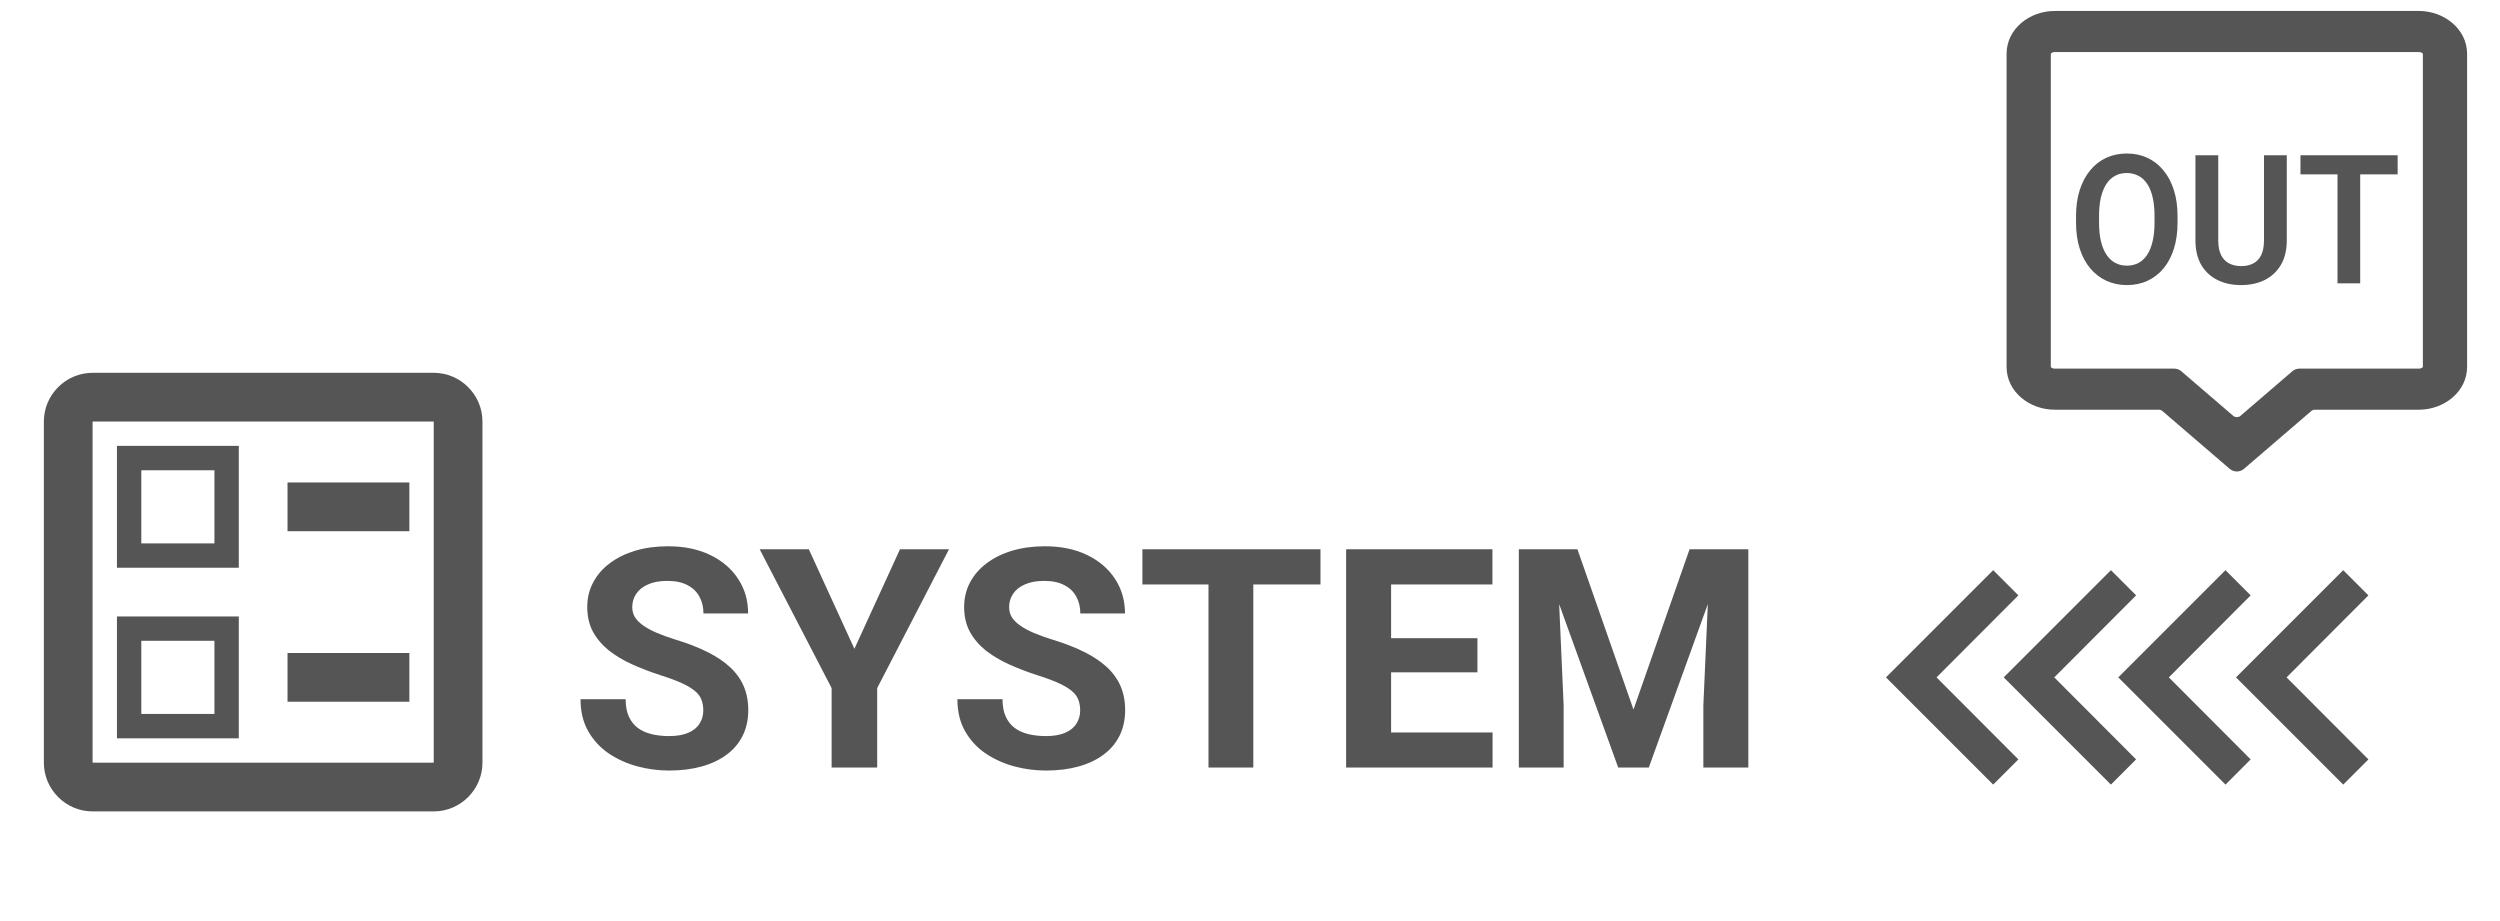 <svg width="114" height="42" viewBox="0 0 114 42" fill="none" xmlns="http://www.w3.org/2000/svg">
<path d="M32.07 32.395C32.07 32.218 32.043 32.058 31.988 31.917C31.938 31.771 31.842 31.639 31.701 31.52C31.56 31.398 31.362 31.277 31.106 31.158C30.851 31.04 30.521 30.917 30.115 30.789C29.664 30.643 29.236 30.479 28.83 30.297C28.429 30.115 28.074 29.903 27.764 29.661C27.458 29.415 27.217 29.13 27.039 28.807C26.866 28.483 26.779 28.107 26.779 27.679C26.779 27.264 26.87 26.888 27.053 26.551C27.235 26.209 27.49 25.917 27.818 25.676C28.146 25.43 28.534 25.241 28.98 25.108C29.432 24.976 29.926 24.91 30.464 24.91C31.198 24.91 31.838 25.042 32.385 25.307C32.932 25.571 33.355 25.933 33.656 26.394C33.962 26.854 34.114 27.38 34.114 27.973H32.077C32.077 27.681 32.016 27.426 31.893 27.207C31.774 26.984 31.592 26.808 31.346 26.681C31.104 26.553 30.799 26.489 30.43 26.489C30.074 26.489 29.778 26.544 29.541 26.653C29.304 26.758 29.126 26.902 29.008 27.084C28.889 27.262 28.83 27.462 28.83 27.686C28.83 27.854 28.871 28.007 28.953 28.144C29.04 28.28 29.167 28.408 29.336 28.526C29.505 28.645 29.712 28.756 29.958 28.861C30.204 28.966 30.489 29.069 30.812 29.169C31.355 29.333 31.831 29.518 32.241 29.723C32.656 29.928 33.002 30.158 33.28 30.413C33.558 30.668 33.768 30.958 33.909 31.281C34.05 31.605 34.121 31.972 34.121 32.382C34.121 32.815 34.037 33.202 33.868 33.544C33.7 33.886 33.456 34.175 33.137 34.412C32.818 34.649 32.437 34.829 31.995 34.952C31.553 35.075 31.059 35.137 30.512 35.137C30.02 35.137 29.534 35.073 29.056 34.945C28.577 34.813 28.142 34.615 27.75 34.351C27.363 34.086 27.053 33.749 26.82 33.339C26.588 32.929 26.472 32.443 26.472 31.883H28.529C28.529 32.193 28.577 32.455 28.673 32.669C28.769 32.883 28.903 33.056 29.076 33.188C29.254 33.321 29.463 33.416 29.705 33.476C29.951 33.535 30.22 33.565 30.512 33.565C30.867 33.565 31.159 33.514 31.387 33.414C31.619 33.314 31.79 33.175 31.899 32.997C32.013 32.819 32.07 32.619 32.07 32.395ZM36.883 25.047L38.961 29.586L41.039 25.047H43.274L40 31.377V35H37.922V31.377L34.641 25.047H36.883ZM49.256 32.395C49.256 32.218 49.228 32.058 49.174 31.917C49.124 31.771 49.028 31.639 48.887 31.52C48.745 31.398 48.547 31.277 48.292 31.158C48.037 31.04 47.706 30.917 47.301 30.789C46.85 30.643 46.421 30.479 46.016 30.297C45.615 30.115 45.259 29.903 44.949 29.661C44.644 29.415 44.402 29.13 44.225 28.807C44.051 28.483 43.965 28.107 43.965 27.679C43.965 27.264 44.056 26.888 44.238 26.551C44.421 26.209 44.676 25.917 45.004 25.676C45.332 25.43 45.719 25.241 46.166 25.108C46.617 24.976 47.112 24.91 47.649 24.91C48.383 24.91 49.023 25.042 49.57 25.307C50.117 25.571 50.541 25.933 50.842 26.394C51.147 26.854 51.3 27.38 51.3 27.973H49.263C49.263 27.681 49.201 27.426 49.078 27.207C48.96 26.984 48.777 26.808 48.531 26.681C48.29 26.553 47.984 26.489 47.615 26.489C47.26 26.489 46.964 26.544 46.727 26.653C46.49 26.758 46.312 26.902 46.193 27.084C46.075 27.262 46.016 27.462 46.016 27.686C46.016 27.854 46.057 28.007 46.139 28.144C46.225 28.28 46.353 28.408 46.522 28.526C46.69 28.645 46.898 28.756 47.144 28.861C47.39 28.966 47.675 29.069 47.998 29.169C48.54 29.333 49.017 29.518 49.427 29.723C49.842 29.928 50.188 30.158 50.466 30.413C50.744 30.668 50.953 30.958 51.095 31.281C51.236 31.605 51.307 31.972 51.307 32.382C51.307 32.815 51.222 33.202 51.054 33.544C50.885 33.886 50.641 34.175 50.322 34.412C50.003 34.649 49.623 34.829 49.181 34.952C48.739 35.075 48.244 35.137 47.697 35.137C47.205 35.137 46.72 35.073 46.241 34.945C45.763 34.813 45.328 34.615 44.935 34.351C44.548 34.086 44.238 33.749 44.006 33.339C43.773 32.929 43.657 32.443 43.657 31.883H45.715C45.715 32.193 45.763 32.455 45.858 32.669C45.954 32.883 46.089 33.056 46.262 33.188C46.44 33.321 46.649 33.416 46.891 33.476C47.137 33.535 47.406 33.565 47.697 33.565C48.053 33.565 48.344 33.514 48.572 33.414C48.805 33.314 48.976 33.175 49.085 32.997C49.199 32.819 49.256 32.619 49.256 32.395ZM57.151 25.047V35H55.107V25.047H57.151ZM60.214 25.047V26.653H52.093V25.047H60.214ZM68.061 33.4V35H62.764V33.4H68.061ZM63.434 25.047V35H61.383V25.047H63.434ZM67.371 29.101V30.659H62.764V29.101H67.371ZM68.055 25.047V26.653H62.764V25.047H68.055ZM70.194 25.047H71.931L74.487 32.355L77.044 25.047H78.78L75.185 35H73.79L70.194 25.047ZM69.258 25.047H70.987L71.302 32.17V35H69.258V25.047ZM77.987 25.047H79.724V35H77.673V32.17L77.987 25.047Z" fill="#555555"/>
<path d="M106.851 26L108 27.149L104.268 30.889L108 34.629L106.851 35.778L101.962 30.889L106.851 26Z" fill="#555555"/>
<path d="M101.482 26L102.63 27.149L98.899 30.889L102.63 34.629L101.482 35.778L96.593 30.889L101.482 26Z" fill="#555555"/>
<path d="M96.258 26L97.407 27.149L93.675 30.889L97.407 34.629L96.258 35.778L91.37 30.889L96.258 26Z" fill="#555555"/>
<path d="M90.889 26L92.038 27.149L88.306 30.889L92.038 34.629L90.889 35.778L86 30.889L90.889 26Z" fill="#555555"/>
<mask id="path-4-outside-1_431_1901" maskUnits="userSpaceOnUse" x="91" y="0" width="22" height="22" fill="black">
<rect fill="white" x="91" width="22" height="22"/>
<path fill-rule="evenodd" clip-rule="evenodd" d="M105.559 18.183C105.38 18.183 105.207 18.245 105.08 18.354L102 21L98.92 18.354C98.793 18.245 98.621 18.183 98.441 18.183H93.695C92.755 18.183 92 17.529 92 16.727V2.456C92 1.655 92.755 1 93.695 1H110.305C111.236 1 112 1.657 112 2.456V16.727C112 17.527 111.236 18.183 110.305 18.183H105.559ZM110.305 17.309C110.68 17.309 110.983 17.049 110.983 16.727V2.456C110.983 2.135 110.68 1.874 110.305 1.874H93.695C93.32 1.874 93.017 2.135 93.017 2.456V16.727C93.017 17.049 93.32 17.309 93.695 17.309H99.145L101.521 19.351C101.785 19.578 102.215 19.578 102.479 19.351L104.855 17.309H110.305Z"/>
</mask>
<path fill-rule="evenodd" clip-rule="evenodd" d="M105.559 18.183C105.38 18.183 105.207 18.245 105.08 18.354L102 21L98.92 18.354C98.793 18.245 98.621 18.183 98.441 18.183H93.695C92.755 18.183 92 17.529 92 16.727V2.456C92 1.655 92.755 1 93.695 1H110.305C111.236 1 112 1.657 112 2.456V16.727C112 17.527 111.236 18.183 110.305 18.183H105.559ZM110.305 17.309C110.68 17.309 110.983 17.049 110.983 16.727V2.456C110.983 2.135 110.68 1.874 110.305 1.874H93.695C93.32 1.874 93.017 2.135 93.017 2.456V16.727C93.017 17.049 93.32 17.309 93.695 17.309H99.145L101.521 19.351C101.785 19.578 102.215 19.578 102.479 19.351L104.855 17.309H110.305Z" fill="#555555"/>
<path d="M105.08 18.354L105.406 18.733L105.406 18.733L105.08 18.354ZM102 21L101.674 21.379C101.862 21.54 102.138 21.54 102.326 21.379L102 21ZM98.92 18.354L98.594 18.733L98.594 18.733L98.92 18.354ZM99.145 17.309L99.47 16.93C99.38 16.852 99.264 16.809 99.145 16.809V17.309ZM101.521 19.351L101.195 19.73H101.195L101.521 19.351ZM102.479 19.351L102.805 19.73L102.805 19.73L102.479 19.351ZM104.855 17.309V16.809C104.736 16.809 104.62 16.852 104.53 16.93L104.855 17.309ZM105.406 18.733C105.435 18.708 105.49 18.683 105.559 18.683V17.683C105.269 17.683 104.979 17.782 104.754 17.975L105.406 18.733ZM102.326 21.379L105.406 18.733L104.754 17.975L101.674 20.621L102.326 21.379ZM98.594 18.733L101.674 21.379L102.326 20.621L99.246 17.975L98.594 18.733ZM98.441 18.683C98.51 18.683 98.565 18.708 98.594 18.733L99.246 17.975C99.021 17.782 98.731 17.683 98.441 17.683V18.683ZM93.695 18.683H98.441V17.683H93.695V18.683ZM91.5 16.727C91.5 17.872 92.551 18.683 93.695 18.683V17.683C92.958 17.683 92.5 17.185 92.5 16.727H91.5ZM91.5 2.456V16.727H92.5V2.456H91.5ZM93.695 0.5C92.551 0.5 91.5 1.311 91.5 2.456H92.5C92.5 1.998 92.958 1.5 93.695 1.5V0.5ZM110.305 0.5H93.695V1.5H110.305V0.5ZM112.5 2.456C112.5 1.312 111.438 0.5 110.305 0.5V1.5C111.034 1.5 111.5 2.001 111.5 2.456H112.5ZM112.5 16.727V2.456H111.5V16.727H112.5ZM110.305 18.683C111.438 18.683 112.5 17.871 112.5 16.727H111.5C111.5 17.182 111.034 17.683 110.305 17.683V18.683ZM105.559 18.683H110.305V17.683H105.559V18.683ZM110.483 16.727C110.483 16.727 110.483 16.729 110.481 16.733C110.479 16.738 110.473 16.748 110.459 16.76C110.43 16.784 110.377 16.809 110.305 16.809V17.809C110.882 17.809 111.483 17.393 111.483 16.727H110.483ZM110.483 2.456V16.727H111.483V2.456H110.483ZM110.305 2.374C110.377 2.374 110.43 2.399 110.459 2.424C110.473 2.436 110.479 2.445 110.481 2.45C110.483 2.454 110.483 2.456 110.483 2.456H111.483C111.483 1.79 110.882 1.374 110.305 1.374V2.374ZM93.695 2.374H110.305V1.374H93.695V2.374ZM93.517 2.456C93.517 2.456 93.517 2.454 93.519 2.45C93.521 2.445 93.528 2.436 93.541 2.424C93.57 2.399 93.623 2.374 93.695 2.374V1.374C93.118 1.374 92.517 1.79 92.517 2.456H93.517ZM93.517 16.727V2.456H92.517V16.727H93.517ZM93.695 16.809C93.623 16.809 93.57 16.784 93.541 16.76C93.528 16.748 93.521 16.738 93.519 16.733C93.517 16.729 93.517 16.727 93.517 16.727H92.517C92.517 17.393 93.118 17.809 93.695 17.809V16.809ZM99.145 16.809H93.695V17.809H99.145V16.809ZM101.846 18.972L99.47 16.93L98.819 17.689L101.195 19.73L101.846 18.972ZM102.154 18.972C102.076 19.038 101.924 19.038 101.846 18.972L101.195 19.73C101.647 20.119 102.353 20.119 102.805 19.73L102.154 18.972ZM104.53 16.93L102.154 18.972L102.805 19.73L105.181 17.689L104.53 16.93ZM110.305 16.809H104.855V17.809H110.305V16.809Z" fill="#555555" mask="url(#path-4-outside-1_431_1901)"/>
<path d="M99.296 9.852V10.152C99.296 10.594 99.241 10.991 99.13 11.344C99.019 11.694 98.862 11.992 98.657 12.238C98.453 12.484 98.21 12.672 97.928 12.803C97.646 12.934 97.332 13 96.987 13C96.647 13 96.335 12.934 96.05 12.803C95.768 12.672 95.523 12.484 95.317 12.238C95.11 11.992 94.95 11.694 94.837 11.344C94.723 10.991 94.667 10.594 94.667 10.152V9.852C94.667 9.408 94.723 9.011 94.837 8.66C94.95 8.31 95.109 8.012 95.313 7.766C95.517 7.517 95.76 7.328 96.042 7.197C96.327 7.066 96.639 7 96.98 7C97.325 7 97.638 7.066 97.921 7.197C98.203 7.328 98.446 7.517 98.65 7.766C98.856 8.012 99.015 8.31 99.126 8.66C99.24 9.011 99.296 9.408 99.296 9.852ZM98.246 10.152V9.844C98.246 9.525 98.218 9.246 98.162 9.005C98.107 8.762 98.025 8.557 97.917 8.392C97.808 8.226 97.675 8.102 97.516 8.019C97.358 7.933 97.179 7.89 96.98 7.89C96.778 7.89 96.599 7.933 96.443 8.019C96.289 8.102 96.158 8.226 96.05 8.392C95.942 8.557 95.858 8.762 95.8 9.005C95.745 9.246 95.717 9.525 95.717 9.844V10.152C95.717 10.468 95.745 10.747 95.8 10.991C95.858 11.234 95.942 11.44 96.05 11.608C96.161 11.774 96.294 11.9 96.451 11.985C96.607 12.071 96.786 12.114 96.987 12.114C97.189 12.114 97.368 12.071 97.524 11.985C97.68 11.9 97.811 11.774 97.917 11.608C98.025 11.44 98.107 11.234 98.162 10.991C98.218 10.747 98.246 10.468 98.246 10.152Z" fill="#555555"/>
<path d="M103.238 7.08H104.277V10.959C104.277 11.405 104.186 11.781 104.005 12.086C103.823 12.388 103.577 12.616 103.264 12.771C102.952 12.924 102.597 13 102.198 13C101.795 13 101.436 12.924 101.121 12.771C100.807 12.616 100.56 12.388 100.381 12.086C100.202 11.781 100.112 11.405 100.112 10.959V7.08H101.152V10.959C101.152 11.231 101.195 11.454 101.28 11.628C101.366 11.8 101.487 11.927 101.643 12.009C101.799 12.092 101.984 12.134 102.198 12.134C102.415 12.134 102.6 12.092 102.754 12.009C102.91 11.927 103.03 11.8 103.113 11.628C103.196 11.454 103.238 11.231 103.238 10.959V7.08Z" fill="#555555"/>
<path d="M107.625 7.08V12.92H106.59V7.08H107.625ZM109.333 7.08V7.951H104.901V7.08H109.333Z" fill="#555555"/>
<path d="M13.111 22H18.667V24.222H13.111V22ZM13.111 29.778H18.667V32H13.111V29.778ZM19.778 17H4.222C3 17 2 18 2 19.222V34.778C2 36 3 37 4.222 37H19.778C21 37 22 36 22 34.778V19.222C22 18 21 17 19.778 17ZM19.778 34.778H4.222V19.222H19.778V34.778ZM10.889 20.333H5.333V25.889H10.889V20.333ZM9.778 24.778H6.444V21.444H9.778V24.778ZM10.889 28.111H5.333V33.667H10.889V28.111ZM9.778 32.556H6.444V29.222H9.778V32.556Z" fill="#555555"/>
</svg>
